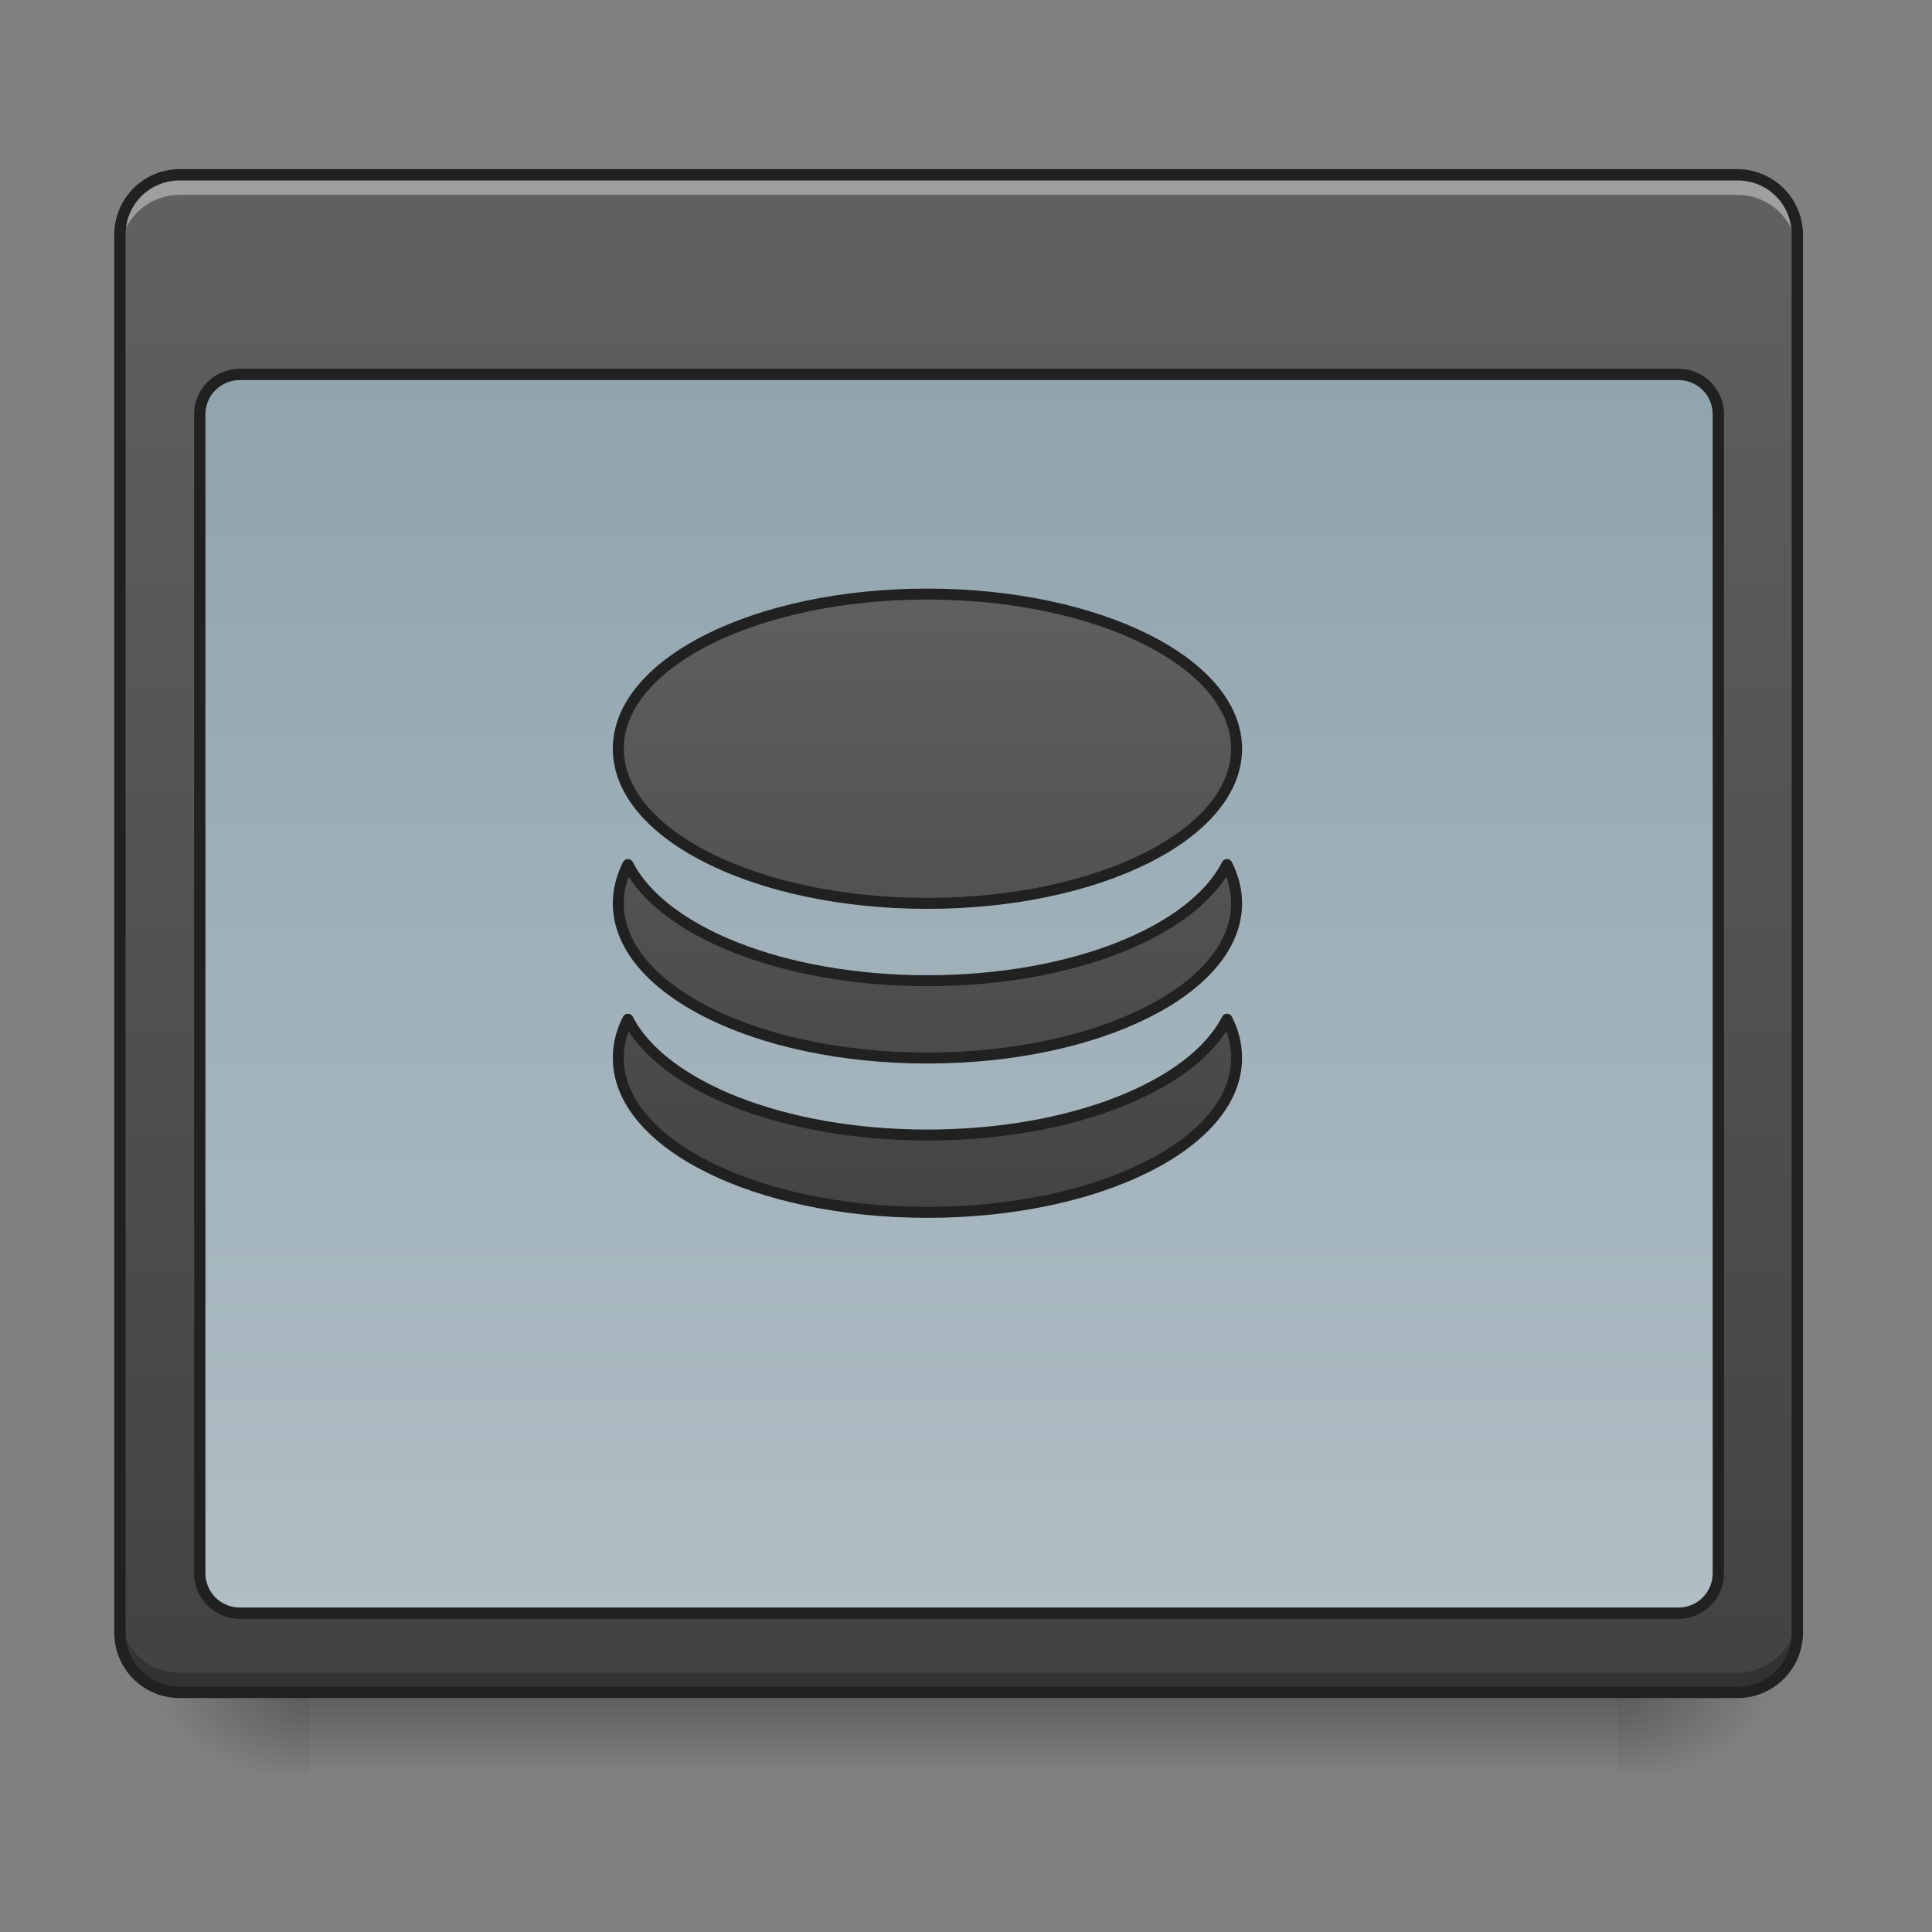 <svg height="22pt" viewBox="0 0 22 22" width="22pt" xmlns="http://www.w3.org/2000/svg" xmlns:xlink="http://www.w3.org/1999/xlink"><rect x="0" y="0" width="22" height="22" fill="#808080" stroke="none"/><linearGradient id="a" gradientUnits="userSpaceOnUse" x1="10.914" x2="10.914" y1="19.273" y2="20.183"><stop offset="0" stop-opacity=".275"/><stop offset="1" stop-opacity="0"/></linearGradient><linearGradient id="b"><stop offset="0" stop-opacity=".314"/><stop offset=".222" stop-opacity=".275"/><stop offset="1" stop-opacity="0"/></linearGradient><radialGradient id="c" cx="450.909" cy="189.579" gradientTransform="matrix(0 -.054 -.097 0 36.522 43.722)" gradientUnits="userSpaceOnUse" r="21.167" xlink:href="#b"/><radialGradient id="d" cx="450.909" cy="189.579" gradientTransform="matrix(0 .054 .097 0 -14.578 -5.175)" gradientUnits="userSpaceOnUse" r="21.167" xlink:href="#b"/><radialGradient id="e" cx="450.909" cy="189.579" gradientTransform="matrix(0 -.054 .097 0 -14.578 43.722)" gradientUnits="userSpaceOnUse" r="21.167" xlink:href="#b"/><radialGradient id="f" cx="450.909" cy="189.579" gradientTransform="matrix(0 .054 -.097 0 36.522 -5.175)" gradientUnits="userSpaceOnUse" r="21.167" xlink:href="#b"/><linearGradient id="g"><stop offset="0" stop-color="#424242"/><stop offset="1" stop-color="#616161"/></linearGradient><linearGradient id="h" gradientUnits="userSpaceOnUse" x1="10.914" x2="10.914" xlink:href="#g" y1="19.273" y2="1.992"/><linearGradient id="i" gradientUnits="userSpaceOnUse" x1="254" x2="254" y1="-115.75" y2="212.333"><stop offset="0" stop-color="#90a4ae"/><stop offset="1" stop-color="#b0bec5"/></linearGradient><linearGradient id="j" gradientUnits="userSpaceOnUse" x1="960" x2="960" xlink:href="#g" y1="1295.118" y2="575.118"/><path d="m3.523 19.273h14.895v.91h-14.895zm0 0" fill="url(#a)"/><path d="m18.418 19.273h1.82v-.91h-1.82zm0 0" fill="url(#c)"/><path d="m3.523 19.273h-1.816v.91h1.816zm0 0" fill="url(#d)"/><path d="m3.523 19.273h-1.816v-.91h1.816zm0 0" fill="url(#e)"/><path d="m18.418 19.273h1.82v.91h-1.82zm0 0" fill="url(#f)"/><path d="m2.047 1.992h17.738a.68.68 0 0 1 .68.68v15.918a.681.681 0 0 1 -.68.683h-17.738a.682.682 0 0 1 -.684-.683v-15.918c0-.375.305-.68.684-.68zm0 0" fill="url(#h)"/><path d="m2.047 1.992a.681.681 0 0 0 -.684.68v.23c0-.379.305-.683.684-.683h17.738c.375 0 .68.304.68.683v-.23a.68.68 0 0 0 -.68-.68zm0 0" fill="#fff" fill-opacity=".392"/><path d="m2.047 19.273a.682.682 0 0 1 -.684-.683v-.227c0 .38.305.684.684.684h17.738c.375 0 .68-.305.68-.684v.227a.681.681 0 0 1 -.68.683zm0 0" fill-opacity=".235"/><path d="m2.047 1.926a.746.746 0 0 0 -.746.746v15.918c0 .414.332.746.746.746h17.738c.41 0 .746-.332.746-.746v-15.918a.749.749 0 0 0 -.746-.746zm0 .129h17.738c.344 0 .617.273.617.617v15.918a.614.614 0 0 1 -.617.617h-17.738a.614.614 0 0 1 -.617-.617v-15.918c0-.344.273-.617.617-.617zm0 0" fill="#212121"/><g stroke="#212121" stroke-linecap="round" stroke-linejoin="round"><path d="m63.54-115.737h380.963c5.818 0 10.544 4.727 10.544 10.545v306.97c0 5.818-4.726 10.545-10.544 10.545h-380.964c-5.908 0-10.635-4.727-10.635-10.545v-306.97c0-5.818 4.727-10.545 10.635-10.545zm0 0" fill="url(#i)" stroke-width="3" transform="matrix(.043 0 0 .043 0 9.24)"/><path d="m959.908 614.974c-177.277 0-319.855 71.46-319.855 160.099 0 88.638 142.578 160.099 319.855 160.099 177.278 0 320.199-71.46 320.199-160.1 0-88.638-142.921-160.098-320.199-160.098zm-309.891 280.001c-6.528 13.056-9.964 26.455-9.964 40.197 0 88.639 142.578 160.1 319.855 160.1 177.278 0 320.199-71.461 320.199-160.1 0-13.742-3.436-27.141-9.963-40.197-35.387 69.4-160.443 120.247-310.236 120.247-149.448 0-274.505-50.847-309.891-120.247zm0 160.1c-6.528 12.711-9.964 26.11-9.964 40.196 0 88.639 142.578 159.756 319.855 159.756 177.278 0 320.199-71.117 320.199-159.756 0-14.086-3.436-27.485-9.963-40.196-35.387 69.055-160.443 119.902-310.236 119.902-149.448 0-274.505-50.847-309.891-119.902zm0 0" fill="url(#j)" stroke-width="11.339" transform="matrix(.011 0 -0 .011 0 0)"/></g></svg>